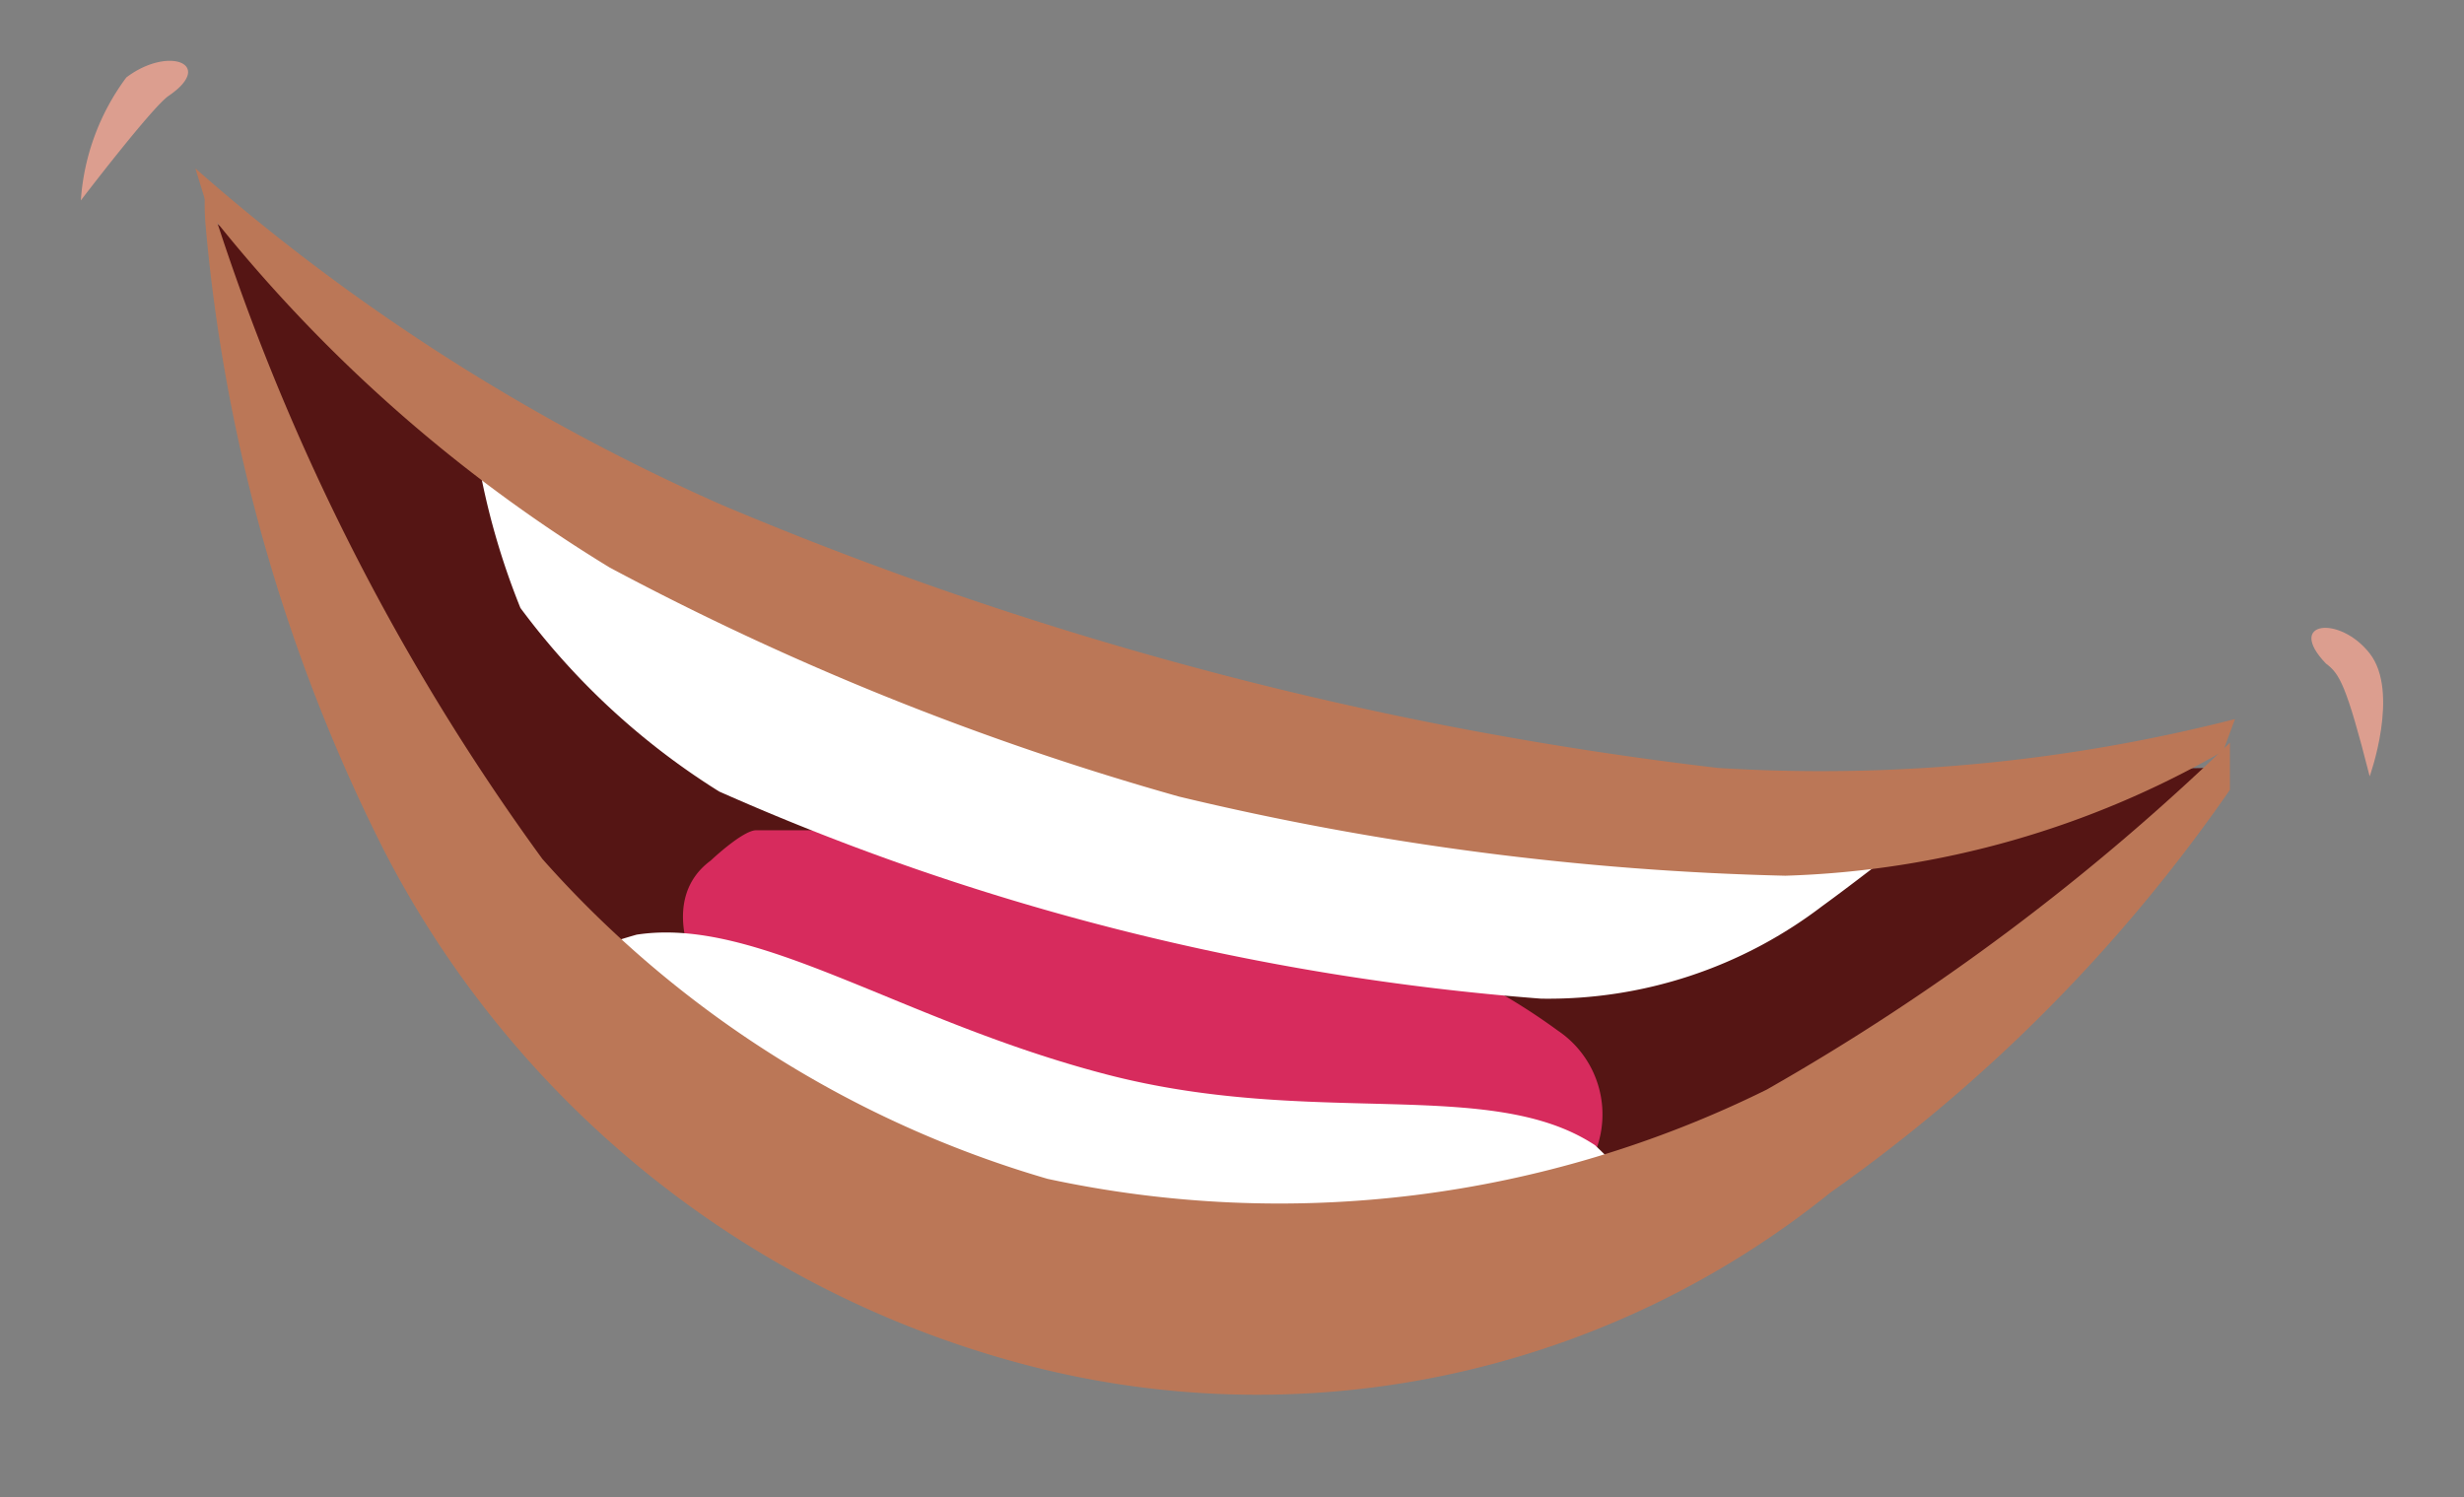 <svg id="Layer_1" data-name="Layer 1" xmlns="http://www.w3.org/2000/svg" viewBox="0 0 14.63 8.89"><rect x="0" y="0" width="14.63" height="8.89" fill="#808080" stroke="none"/><defs><style>.cls-1{fill:#551514;}.cls-2{fill:#d72b5d;}.cls-3{fill:#fff;}.cls-4{fill:#bb7757;}.cls-5{fill:#dc9e8f;}</style></defs><g id="S"><path class="cls-1" d="M13.12,4.56,10,4.61A11.43,11.43,0,0,1,6.92,4a16.49,16.49,0,0,1-2.78-.93c-.29-.19-2.9-1.77-2.9-1.77s.37,1.72.5,2.38A5.53,5.53,0,0,0,2.28,5,4.19,4.19,0,0,0,4.22,7,11.67,11.67,0,0,0,8.33,8a15.34,15.34,0,0,0,3.1-1.61C11.73,6.15,13.12,4.56,13.12,4.56Z"/><path class="cls-2" d="M9.25,6.12a3.73,3.73,0,0,0-1.66-.68A18.52,18.52,0,0,0,5.25,5a3.11,3.11,0,0,0-.44-.07H4.49c-.08,0-.27.18-.27.18-.34.25-.08.76.12.93a3.68,3.68,0,0,0,1.45.5,16,16,0,0,0,2.53.52c.26,0,.74.19,1,0A.6.6,0,0,0,9.25,6.12Z"/><path class="cls-3" d="M11.32,5,7,4.19,2.84,2.74a4.35,4.35,0,0,0,.25.87A4.31,4.31,0,0,0,4.27,4.7,14.8,14.8,0,0,0,9.15,5.93a2.68,2.68,0,0,0,1.67-.55C11,5.25,11.32,5,11.32,5Z"/><path class="cls-3" d="M10,7.46a3,3,0,0,0-.53-.66c-.62-.41-1.67-.1-2.9-.42S4.5,5.44,3.78,5.55A3.75,3.75,0,0,0,3,5.87l.73.92L6.27,7.92,8.55,7.8Z"/><path class="cls-4" d="M13.24,4.41a13.72,13.72,0,0,1-2.75,2.06A6.53,6.53,0,0,1,6.22,7a6.39,6.39,0,0,1-3-1.9,13.51,13.51,0,0,1-2-4,1.4,1.4,0,0,0,0,.23A10.23,10.23,0,0,0,2.28,5.05,6,6,0,0,0,6,8.08a5.42,5.42,0,0,0,4.87-1,9.61,9.61,0,0,0,2.37-2.39S13.24,4.41,13.24,4.41Z"/><path class="cls-4" d="M13.27,4.27a9.92,9.92,0,0,1-3.07.29A21.7,21.7,0,0,1,4.29,3a12.17,12.17,0,0,1-3.13-2l.08.26A9,9,0,0,0,3.62,3.37,16.89,16.89,0,0,0,7,4.73a17.12,17.12,0,0,0,3.6.47,5.53,5.53,0,0,0,2.6-.74Z"/><path class="cls-5" d="M1,.57C1.28.38,1,.27.75.46a1.38,1.38,0,0,0-.27.73S.9.64,1,.57Z"/><path class="cls-5" d="M13.81,3.94c-.24-.25.08-.29.26-.06s0,.73,0,.73C13.93,4.06,13.89,4,13.81,3.94Z"/></g></svg>
